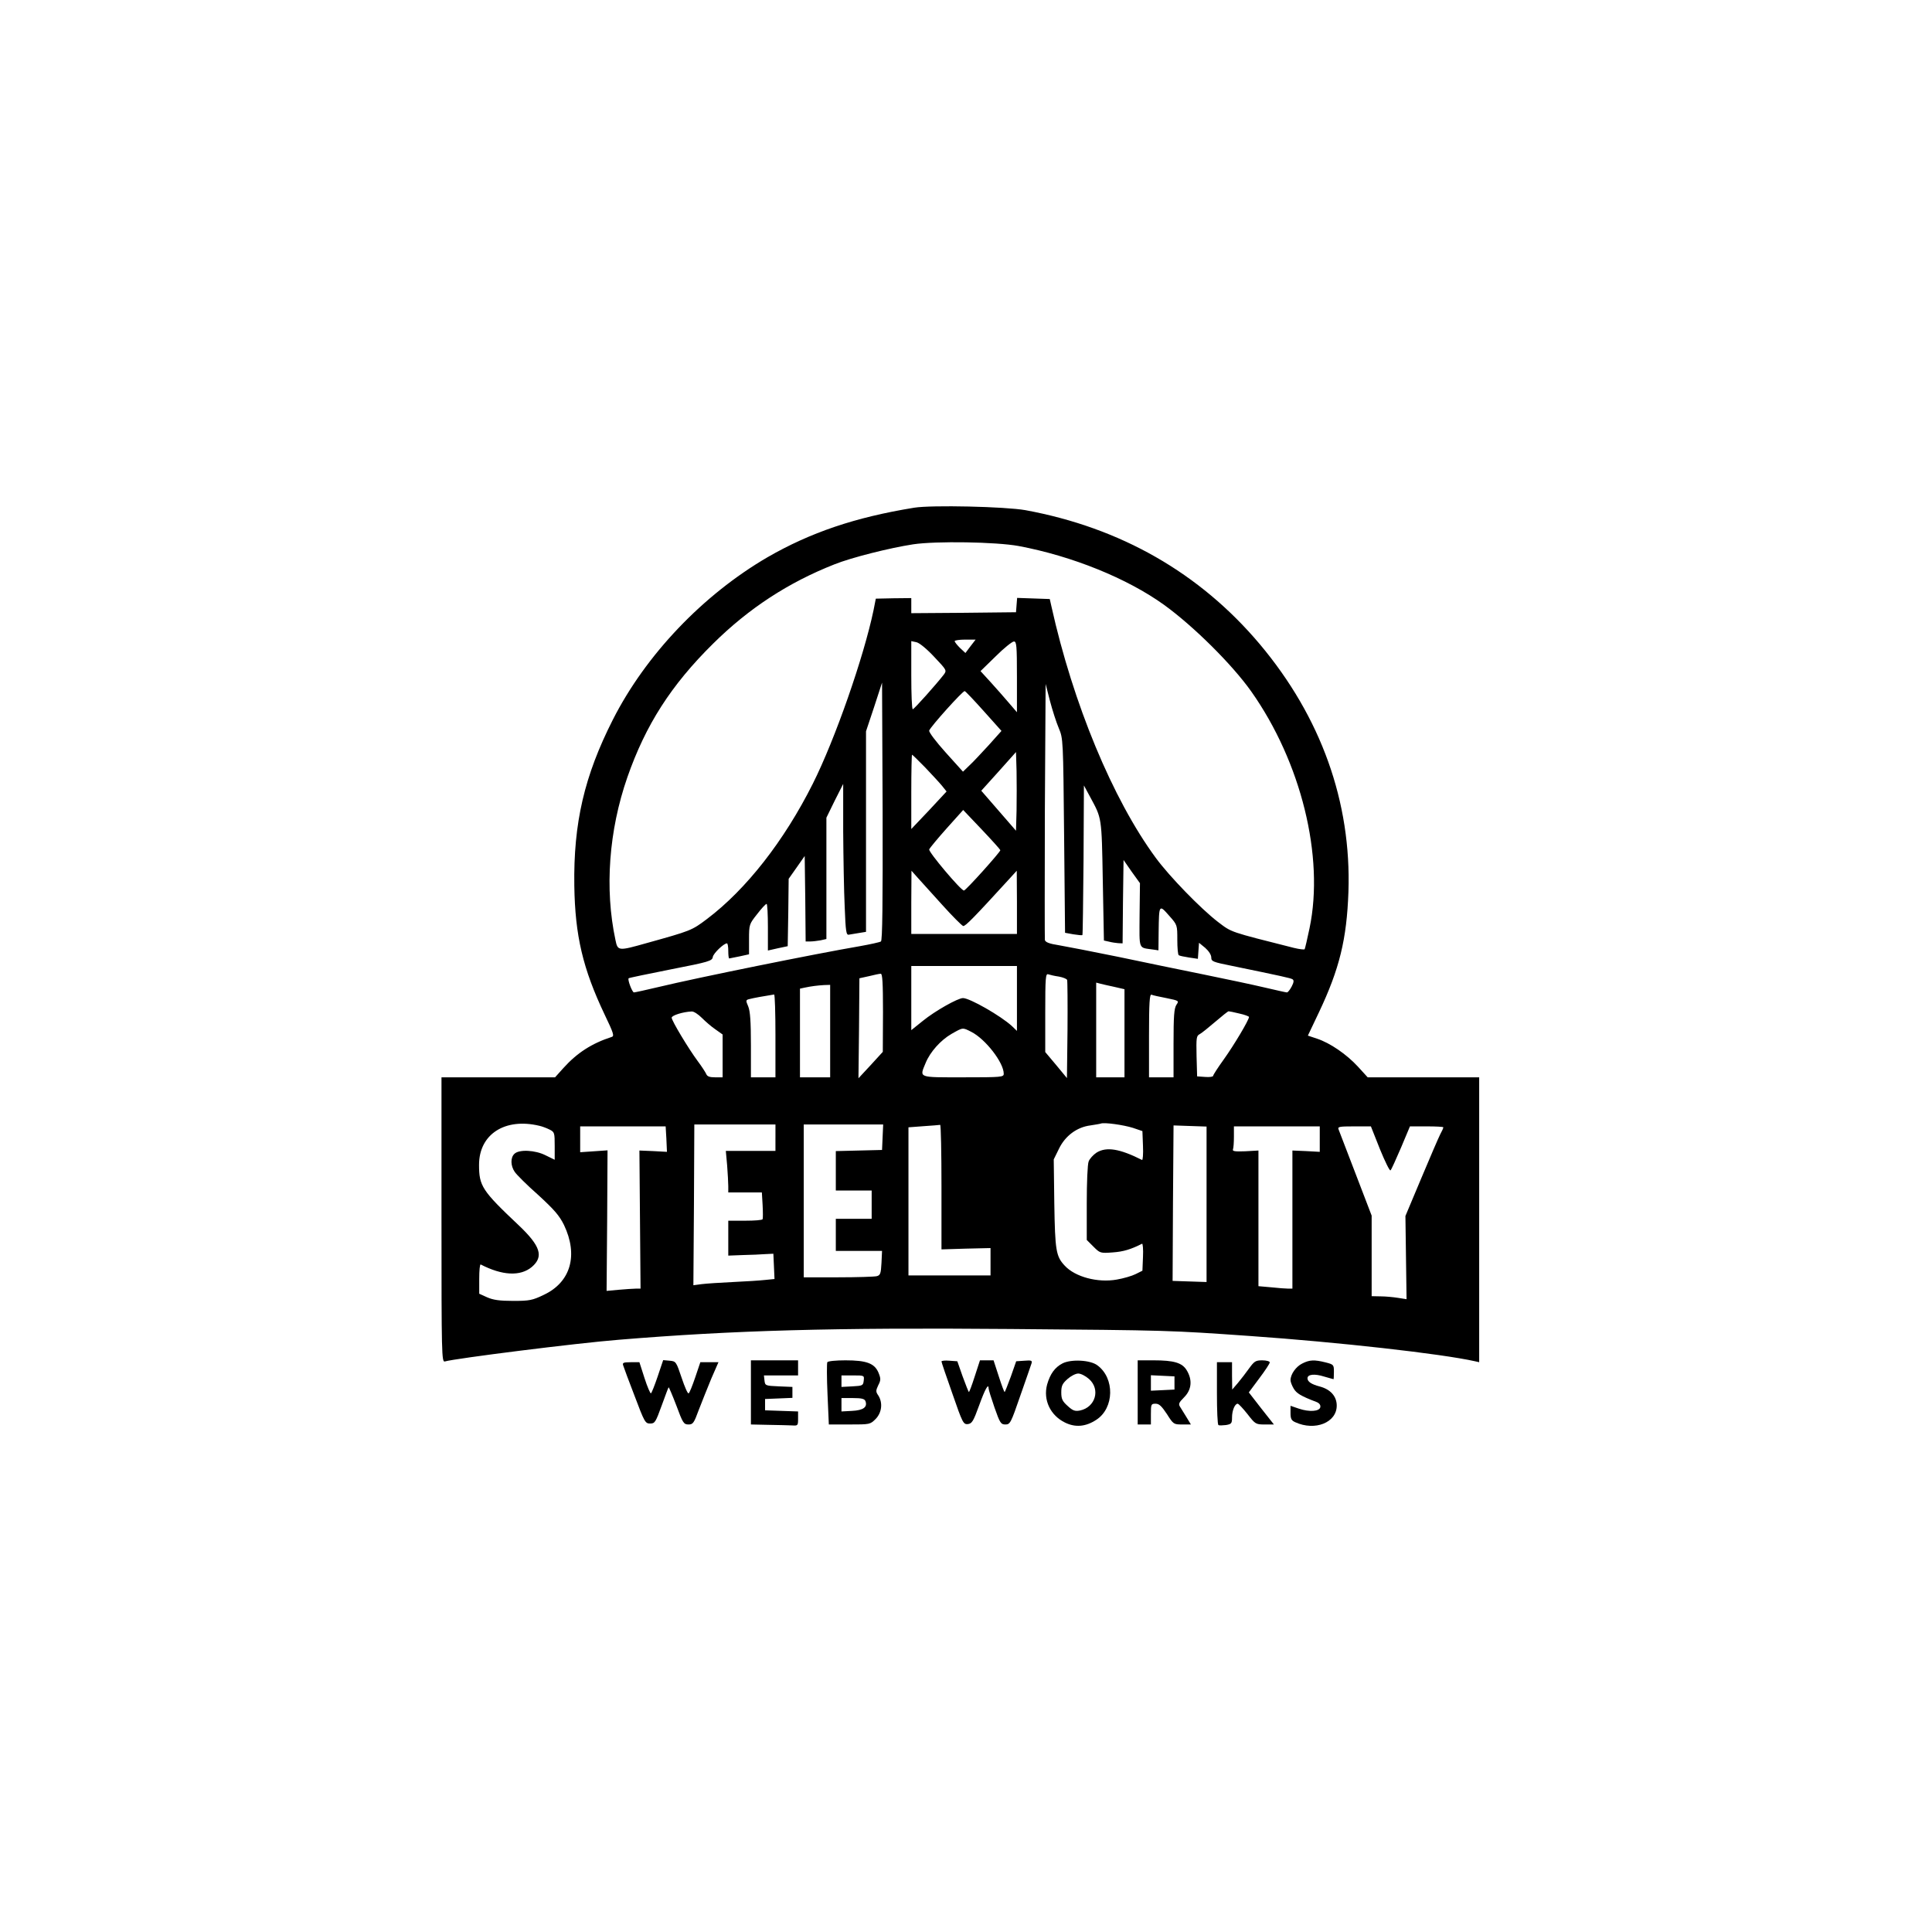 <?xml version="1.0" standalone="no"?>
<!DOCTYPE svg PUBLIC "-//W3C//DTD SVG 20010904//EN"
 "http://www.w3.org/TR/2001/REC-SVG-20010904/DTD/svg10.dtd">
<svg version="1.0" xmlns="http://www.w3.org/2000/svg"
 width="1024pt" height="1024pt" viewBox="0 0 1024 1024"
 preserveAspectRatio="xMidYMid meet">

<g transform="translate(0,1024) scale(0.1,-0.1)"
fill="#000000" stroke="none">
<path d="M4845 7549 c-313 -51 -549 -131 -778 -263 -341 -199 -644 -516 -819
-861 -151 -298 -209 -547 -204 -880 4 -264 45 -439 161 -683 47 -98 52 -114
37 -118 -105 -34 -183 -84 -256 -165 l-44 -49 -301 0 -301 0 0 -756 c0 -715 1
-755 18 -750 54 16 696 97 922 115 606 50 1135 65 2075 57 845 -7 842 -7 1270
-37 471 -33 1014 -94 1193 -134 l22 -5 0 755 0 755 -296 0 -295 0 -52 57 c-60
65 -147 125 -217 148 l-48 16 58 122 c110 232 148 389 157 640 16 476 -145
926 -470 1313 -318 377 -737 617 -1242 710 -107 19 -497 28 -590 13z m554
-203 c283 -53 575 -171 771 -312 156 -113 360 -315 462 -459 264 -374 388
-875 309 -1254 -12 -58 -24 -108 -26 -112 -3 -3 -28 0 -57 7 -344 87 -328 81
-403 138 -92 71 -257 241 -329 339 -229 311 -439 819 -553 1332 l-9 40 -86 3
-87 3 -3 -38 -3 -38 -277 -3 -278 -2 0 40 0 40 -94 -1 -94 -2 -12 -61 c-52
-249 -204 -685 -322 -920 -152 -303 -353 -560 -561 -717 -81 -61 -84 -62 -321
-128 -149 -42 -152 -42 -164 17 -58 271 -35 580 63 862 97 278 232 489 455
709 189 187 399 324 643 420 90 36 293 87 417 106 121 18 439 13 559 -9z
m-255 -531 l-27 -36 -29 27 c-15 15 -28 31 -28 36 0 4 25 8 56 8 l55 0 -27
-35z m-192 -57 c66 -70 67 -71 50 -94 -37 -48 -157 -183 -164 -183 -5 -1 -8
80 -8 180 l0 181 28 -6 c16 -4 55 -36 94 -78z m438 -105 l0 -188 -43 50 c-23
27 -66 76 -96 109 l-54 59 80 78 c44 44 88 79 97 79 14 0 16 -21 16 -187z
m-721 -1403 c-6 -4 -56 -15 -112 -25 -234 -40 -862 -167 -1065 -216 -67 -16
-127 -29 -132 -29 -9 0 -35 68 -28 75 1 2 102 23 223 47 205 40 220 45 223 66
3 19 58 72 75 72 4 0 7 -18 7 -40 0 -22 2 -40 5 -40 2 0 27 5 55 11 l50 11 0
79 c0 79 1 81 43 134 23 30 45 54 50 54 4 1 7 -55 7 -123 l0 -124 53 12 52 11
3 179 2 178 43 61 42 60 3 -226 2 -227 24 0 c13 0 38 3 55 6 l31 7 0 321 0
322 44 90 45 89 0 -251 c1 -138 4 -318 8 -401 5 -130 8 -150 22 -147 9 1 33 6
54 9 l37 6 0 532 0 531 43 129 42 129 3 -683 c1 -486 -1 -685 -9 -689z m943
1130 c23 -55 23 -60 28 -570 l5 -514 44 -8 c25 -4 46 -6 48 -4 2 1 4 181 6
398 l2 395 33 -61 c62 -115 61 -102 67 -443 l6 -318 27 -6 c15 -4 37 -7 49 -8
l23 -1 2 221 3 221 43 -62 44 -61 -2 -169 c-1 -190 -8 -171 73 -183 l27 -4 1
98 c2 147 2 147 58 83 41 -46 41 -48 41 -125 0 -43 3 -80 8 -82 4 -3 28 -8 54
-12 l47 -7 3 43 3 42 33 -27 c19 -17 32 -37 32 -51 0 -21 9 -24 108 -44 267
-55 312 -65 322 -71 9 -5 8 -16 -4 -39 -9 -17 -20 -31 -25 -31 -5 0 -58 12
-118 26 -59 14 -205 45 -323 69 -118 24 -323 66 -455 94 -132 27 -272 54 -312
61 -52 8 -72 16 -75 28 -1 9 -1 319 0 687 l4 670 23 -90 c13 -49 34 -115 47
-145z m-397 90 l93 -104 -68 -76 c-38 -41 -83 -90 -102 -107 l-34 -33 -92 102
c-52 58 -90 108 -87 116 8 22 179 212 188 209 5 -1 51 -50 102 -107z m173
-526 l-3 -107 -92 106 -92 106 92 102 92 103 3 -101 c1 -56 1 -150 0 -209z
m-485 229 c36 -38 76 -81 90 -98 l24 -30 -93 -100 -94 -99 0 197 c0 108 2 197
4 197 2 0 33 -30 69 -67z m399 -439 c1 -9 -183 -214 -193 -214 -16 0 -189 205
-184 218 3 8 45 58 93 112 l87 97 98 -103 c54 -57 98 -106 99 -110z m-308
-290 c54 -60 104 -110 111 -112 11 -3 62 50 243 248 l41 45 1 -167 0 -168
-280 0 -280 0 0 168 1 167 32 -36 c18 -19 76 -85 131 -145z m396 -496 l0 -172
-27 26 c-59 54 -223 148 -259 148 -27 0 -148 -68 -213 -121 l-61 -49 0 170 0
170 280 0 280 0 0 -172z m-710 -75 l-1 -208 -64 -70 -65 -70 3 265 2 265 50
11 c28 7 56 13 63 13 9 1 12 -46 12 -206z m932 191 c22 -4 42 -12 44 -18 2 -6
3 -126 2 -266 l-3 -254 -57 69 -58 69 0 209 c0 187 2 208 16 203 9 -3 34 -9
56 -12z m296 -55 l52 -12 0 -234 0 -233 -75 0 -75 0 0 251 0 251 23 -6 c12 -3
46 -11 75 -17z m-1508 -234 l0 -245 -80 0 -80 0 0 235 0 235 23 5 c37 8 71 12
105 14 l32 1 0 -245z m-290 -25 l0 -220 -65 0 -65 0 0 170 c0 126 -4 180 -14
205 -14 33 -14 35 7 40 18 5 78 16 130 24 4 0 7 -98 7 -219z m2072 200 c67
-14 68 -14 53 -36 -12 -19 -15 -60 -15 -204 l0 -180 -65 0 -65 0 0 221 c0 173
3 220 13 217 6 -3 42 -11 79 -18z m-2462 -105 c19 -19 51 -47 72 -61 l38 -27
0 -113 0 -114 -40 0 c-30 0 -42 5 -47 18 -4 9 -24 40 -45 68 -49 66 -138 214
-138 230 0 12 59 31 106 33 11 1 35 -15 54 -34z m2849 23 c28 -6 51 -15 51
-18 0 -16 -80 -150 -133 -224 -31 -43 -57 -83 -57 -88 0 -5 -19 -8 -42 -6
l-43 3 -3 107 c-2 98 -1 108 17 117 11 6 48 36 83 66 35 30 66 55 70 55 3 0
29 -5 57 -12z m-1421 -97 c75 -38 172 -163 172 -222 0 -18 -11 -19 -215 -19
-242 0 -232 -4 -199 76 24 59 80 121 137 154 62 35 58 35 105 11z m-2289 -498
c14 -3 38 -12 54 -20 26 -13 27 -17 27 -87 l0 -73 -47 23 c-56 29 -143 33
-167 8 -21 -20 -20 -63 2 -95 9 -14 65 -70 124 -122 86 -79 112 -109 137 -159
77 -161 36 -304 -107 -371 -60 -29 -76 -32 -162 -32 -73 0 -106 5 -138 19
l-42 19 0 79 c0 44 3 78 8 76 114 -59 210 -64 271 -13 64 55 46 111 -70 221
-194 183 -210 208 -210 320 0 162 137 251 320 207z m3146 -11 l50 -17 3 -78
c2 -44 -1 -77 -5 -75 -119 60 -189 71 -241 39 -18 -12 -37 -33 -42 -47 -6 -14
-10 -113 -10 -221 l0 -195 35 -35 c35 -35 37 -36 103 -31 56 4 96 16 155 46 4
2 7 -29 5 -70 l-3 -73 -36 -18 c-20 -10 -65 -23 -100 -29 -101 -18 -221 14
-276 74 -46 49 -51 80 -55 328 l-3 235 28 57 c33 68 95 114 166 123 25 4 51 8
56 10 18 7 119 -7 170 -23z m-1895 -52 l0 -70 -131 0 -132 0 7 -77 c3 -42 6
-91 6 -110 l0 -33 89 0 89 0 4 -67 c2 -38 2 -71 0 -75 -2 -5 -43 -8 -93 -8
l-89 0 0 -93 0 -92 78 3 c42 1 96 3 119 5 l42 2 3 -67 3 -67 -50 -5 c-27 -3
-104 -8 -170 -11 -66 -3 -140 -8 -165 -11 l-45 -6 3 426 2 426 215 0 215 0 0
-70z m568 3 l-3 -68 -122 -3 -123 -3 0 -104 0 -105 95 0 95 0 0 -75 0 -75 -95
0 -95 0 0 -85 0 -85 123 0 122 0 -3 -64 c-3 -56 -6 -65 -25 -70 -12 -3 -104
-6 -204 -6 l-183 0 0 405 0 405 210 0 211 0 -3 -67z m312 -264 l0 -331 130 4
130 3 0 -72 0 -73 -217 0 -218 0 0 392 0 393 80 6 c44 3 83 6 88 7 4 1 7 -147
7 -329z m1405 -92 l0 -412 -90 3 -90 3 2 412 c2 227 3 412 3 412 0 0 39 -1 87
-3 l88 -3 0 -412z m-2863 345 l3 -67 -73 4 -73 3 3 -366 3 -366 -25 0 c-14 0
-54 -3 -90 -6 l-65 -6 3 372 2 373 -72 -5 -73 -5 0 69 0 68 227 0 226 0 4 -68z
m3463 0 l0 -67 -72 4 -73 3 0 -366 0 -366 -22 0 c-13 0 -53 3 -90 7 l-68 6 0
359 0 360 -70 -4 c-55 -2 -69 0 -65 10 3 8 5 38 5 68 l0 54 228 0 227 0 0 -68z
m319 -53 c27 -66 52 -117 56 -112 5 4 29 59 56 121 l47 112 89 0 c48 0 88 -2
88 -5 0 -4 -7 -20 -17 -38 -9 -18 -54 -122 -100 -232 l-84 -200 3 -221 3 -220
-45 7 c-25 4 -66 8 -92 8 l-48 1 0 213 0 214 -84 219 c-46 120 -87 227 -91
237 -6 15 1 17 82 17 l89 0 48 -121z"/>
<path d="M3486 2945 c-16 -47 -32 -88 -36 -90 -3 -2 -19 34 -34 81 l-27 84
-46 0 c-39 0 -45 -3 -40 -17 3 -10 30 -83 61 -163 52 -138 56 -145 82 -145 25
0 29 7 61 95 19 52 35 96 37 97 1 2 20 -42 41 -97 34 -92 39 -100 64 -100 24
0 29 7 55 78 16 42 46 116 66 165 l38 87 -48 0 -48 0 -27 -80 c-15 -44 -30
-82 -35 -85 -5 -3 -21 34 -37 82 -29 86 -30 88 -64 91 l-34 3 -29 -86z"/>
<path d="M3980 2860 l0 -170 93 -2 c50 -1 107 -2 125 -3 31 -2 32 -1 32 36 l0
38 -87 3 -88 3 0 30 0 30 73 3 72 3 0 29 0 29 -72 3 c-71 3 -73 4 -76 31 l-3
27 90 0 91 0 0 40 0 40 -125 0 -125 0 0 -170z"/>
<path d="M4385 3020 c-3 -5 -3 -82 1 -170 l7 -160 109 0 c108 0 110 0 139 29
33 34 39 86 14 125 -14 20 -13 26 0 54 14 27 14 35 1 67 -21 49 -63 65 -175
65 -49 0 -93 -4 -96 -10z m193 -97 c-3 -27 -6 -28 -60 -31 l-58 -3 0 31 0 30
61 0 c60 0 60 0 57 -27z m9 -109 c12 -32 -11 -49 -71 -52 l-56 -3 0 36 0 35
60 0 c47 0 62 -4 67 -16z"/>
<path d="M4990 3024 c0 -4 26 -81 58 -171 54 -156 58 -163 82 -161 22 3 29 15
60 100 31 86 50 120 50 88 0 -6 14 -51 31 -100 29 -83 34 -90 58 -90 25 0 29
8 79 153 29 83 56 160 59 170 5 16 0 18 -37 15 l-44 -3 -28 -80 c-16 -44 -31
-81 -33 -83 -2 -2 -16 35 -31 82 l-28 86 -36 0 -36 0 -28 -86 c-15 -47 -29
-84 -31 -82 -2 2 -17 39 -33 83 l-28 80 -42 3 c-23 2 -42 0 -42 -4z"/>
<path d="M5632 3014 c-41 -21 -66 -56 -82 -112 -22 -82 17 -164 95 -202 55
-27 110 -22 166 15 95 62 98 220 6 288 -37 29 -139 34 -185 11z m140 -83 c62
-55 34 -150 -48 -167 -26 -5 -38 -1 -65 24 -28 25 -34 37 -34 72 0 35 6 47 33
71 18 16 43 29 57 29 14 0 39 -13 57 -29z"/>
<path d="M6030 2860 l0 -170 35 0 35 0 0 55 c0 52 1 55 25 55 19 0 32 -13 60
-55 34 -54 36 -55 81 -55 l46 0 -23 38 c-12 20 -28 45 -34 55 -10 15 -7 23 21
51 40 40 45 92 14 143 -24 40 -67 53 -177 53 l-83 0 0 -170z m195 50 l0 -35
-62 -3 -63 -3 0 41 0 41 63 -3 62 -3 0 -35z"/>
<path d="M6621 2988 c-17 -24 -44 -59 -60 -78 l-30 -35 -1 73 0 72 -40 0 -40
0 0 -164 c0 -91 3 -167 8 -169 4 -3 22 -2 40 0 29 5 32 9 32 40 0 37 15 73 30
73 5 0 28 -25 52 -55 41 -53 44 -55 91 -55 l49 0 -67 85 -66 85 55 74 c31 41
56 79 56 85 0 6 -18 11 -40 11 -35 0 -42 -5 -69 -42z"/>
<path d="M6902 3013 c-33 -16 -62 -57 -62 -88 0 -10 8 -30 17 -45 15 -25 37
-39 121 -71 15 -6 22 -16 20 -27 -4 -23 -58 -27 -114 -8 l-44 15 0 -38 c0 -31
5 -40 25 -49 105 -48 220 -2 220 88 0 49 -33 86 -89 101 -46 12 -66 26 -66 44
0 21 38 25 88 9 26 -7 48 -14 50 -14 1 0 2 17 2 39 0 37 -1 39 -44 50 -60 15
-85 14 -124 -6z"/>
</g>
</svg>
